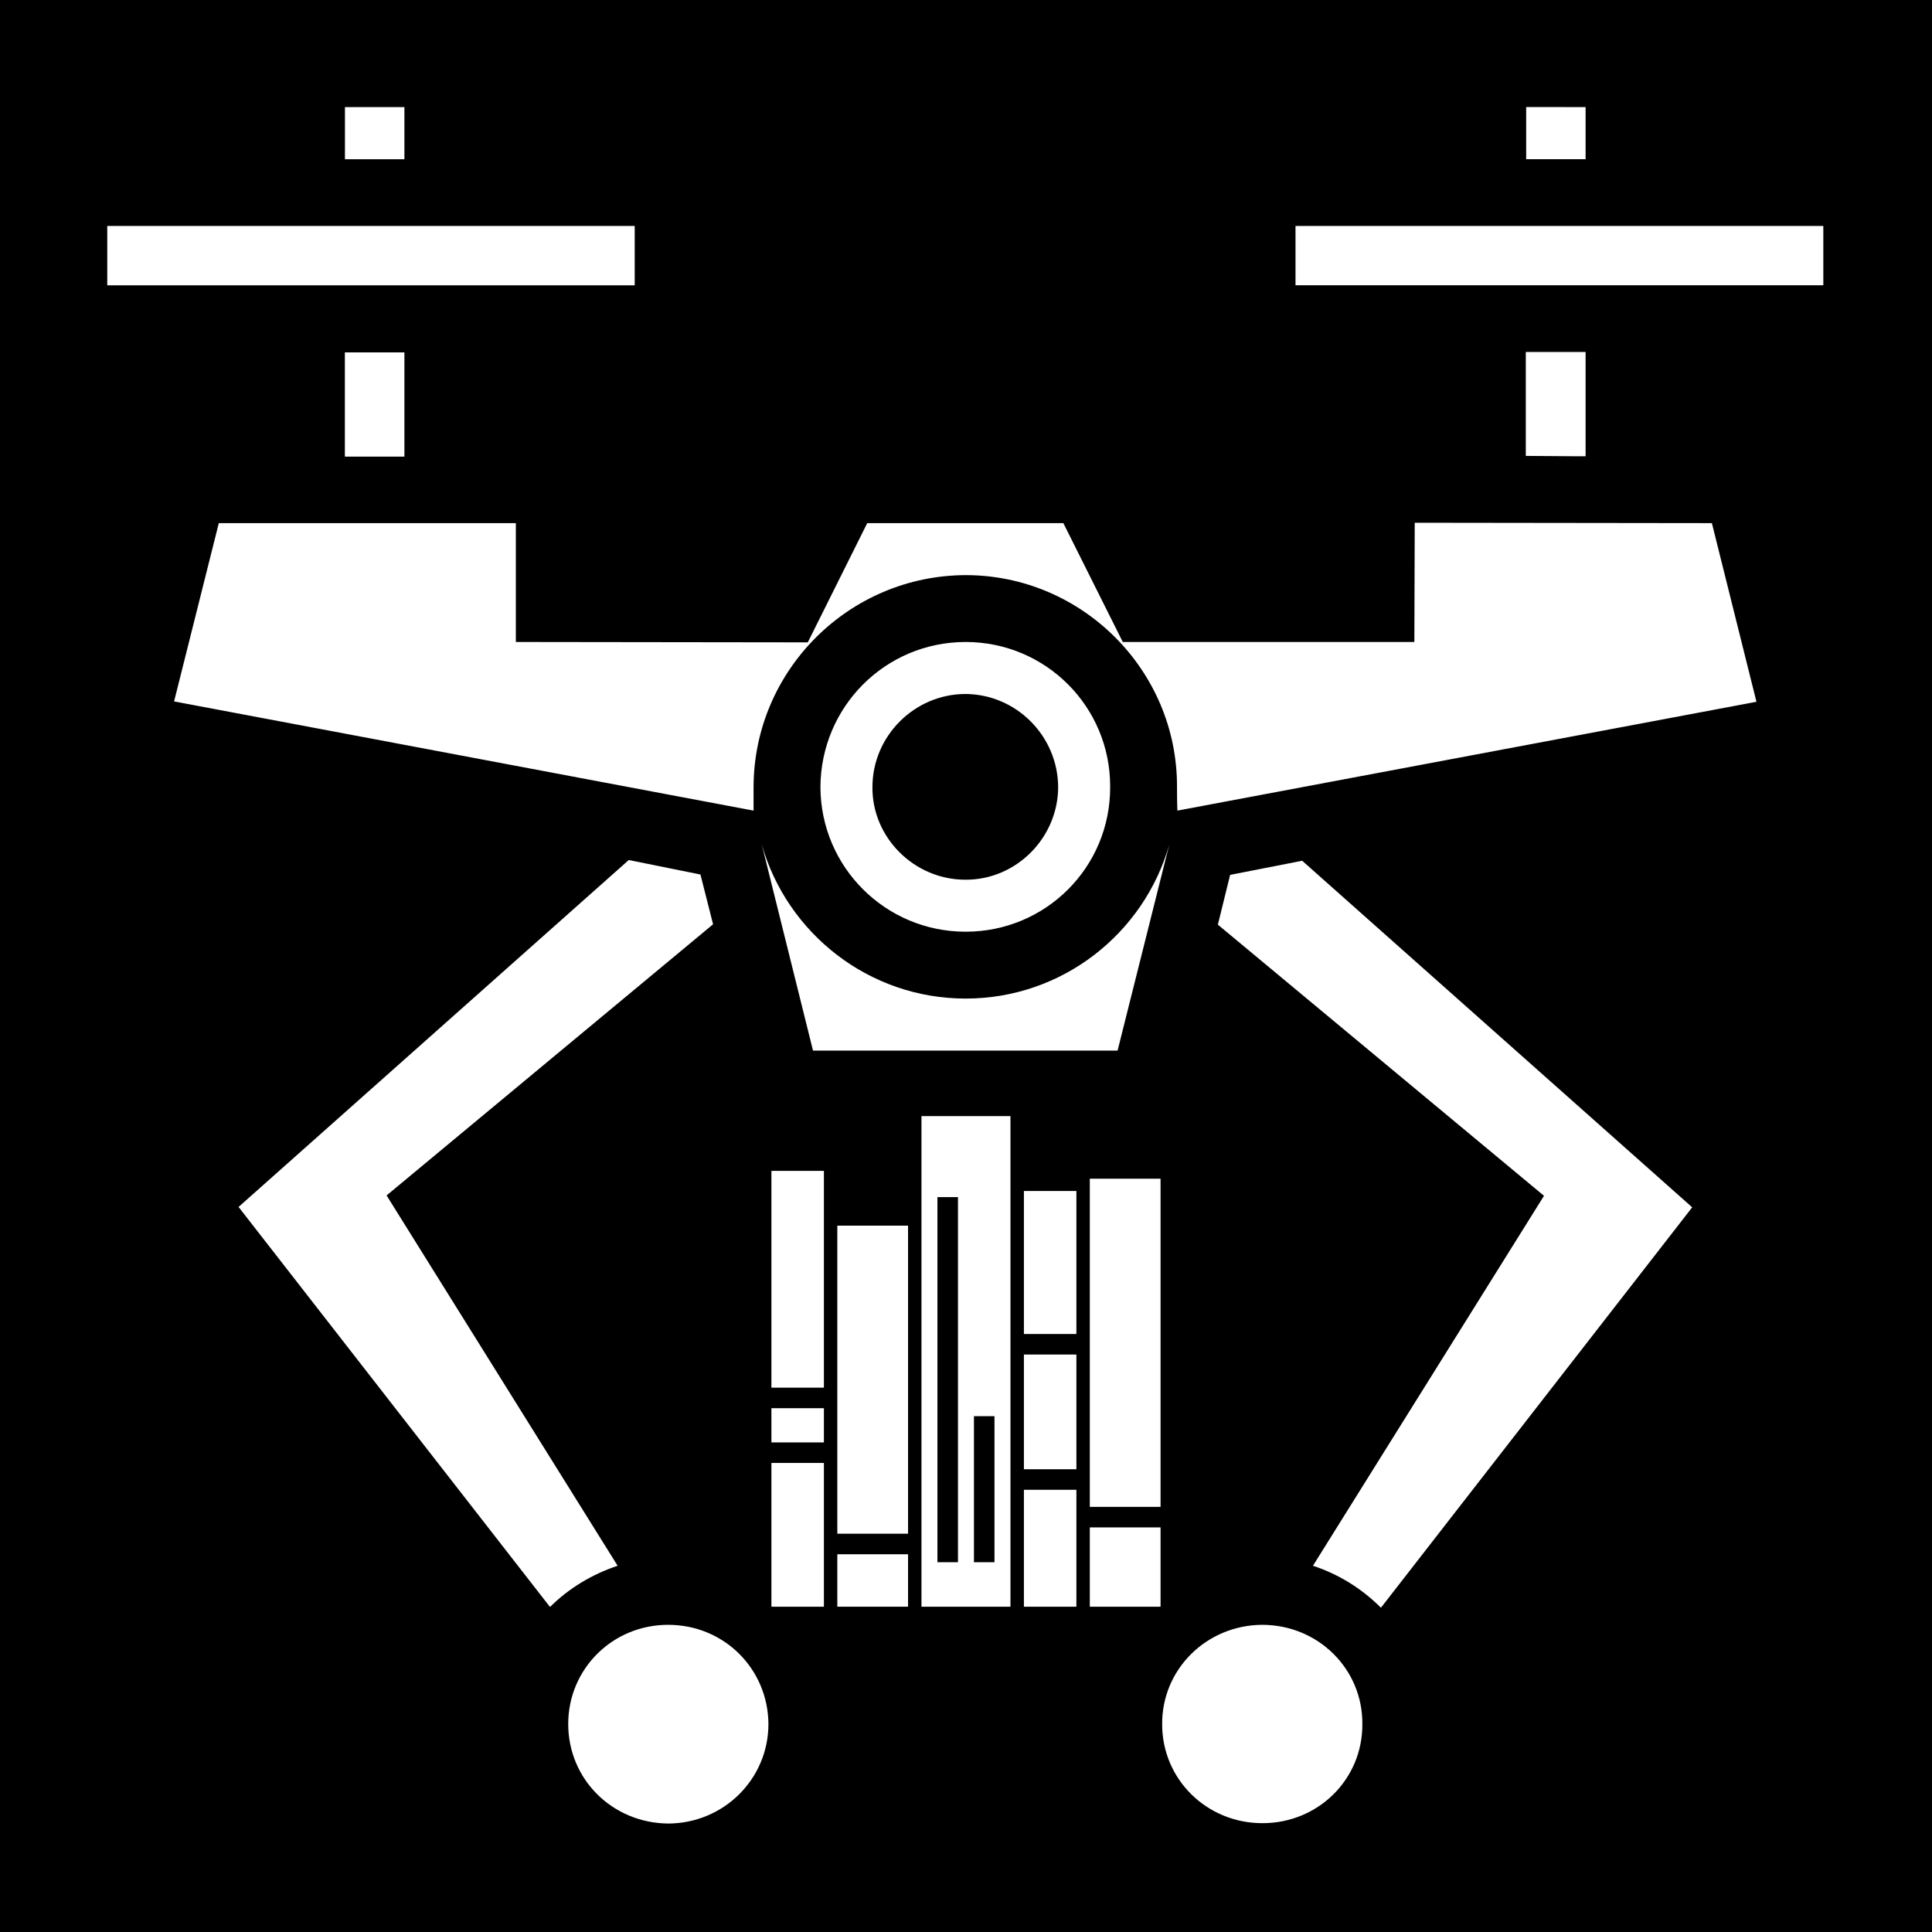 <?xml version="1.0" encoding="UTF-8" standalone="no"?>
<!-- Created with Inkscape (http://www.inkscape.org/) -->

<svg
   xmlns:dc="http://purl.org/dc/elements/1.1/"
   xmlns:cc="http://creativecommons.org/ns#"
   xmlns:rdf="http://www.w3.org/1999/02/22-rdf-syntax-ns#"
   xmlns:svg="http://www.w3.org/2000/svg"
   xmlns="http://www.w3.org/2000/svg"
   xmlns:sodipodi="http://sodipodi.sourceforge.net/DTD/sodipodi-0.dtd"
   xmlns:inkscape="http://www.inkscape.org/namespaces/inkscape"
   width="576"
   height="576"
   viewBox="0 0 152.4 152.4"
   version="1.1"
   id="svg8"
   inkscape:version="0.92.1 r15371"
   sodipodi:docname="thumbnail.svg"
   inkscape:export-filename="/home/branko/projects/factorio/personal-logistics-templates/thumbnail.png"
   inkscape:export-xdpi="24"
   inkscape:export-ydpi="24">
  <defs
     id="defs2" />
  <sodipodi:namedview
     id="base"
     pagecolor="#ffffff"
     bordercolor="#666666"
     borderopacity="1.0"
     inkscape:pageopacity="0.0"
     inkscape:pageshadow="2"
     inkscape:zoom="0.35355339"
     inkscape:cx="-697.1345"
     inkscape:cy="450.83026"
     inkscape:document-units="mm"
     inkscape:current-layer="layer1"
     showgrid="false"
     inkscape:window-width="1920"
     inkscape:window-height="1027"
     inkscape:window-x="0"
     inkscape:window-y="0"
     inkscape:window-maximized="1"
     units="px" />
  <g
     inkscape:label="Layer 1"
     inkscape:groupmode="layer"
     id="layer1"
     transform="translate(0,-144.6)">
    <path
       inkscape:connector-curvature="0"
       style="fill:#000000;fill-opacity:1;stroke-width:0.298"
       d="m 0,144.6 h 152.4 v 152.4 H 0 Z"
       id="path4603" />
    <g
       class=""
       id="g4607"
       transform="matrix(0.293,0,0,0.293,1.136,145.724)">
      <path
         style="fill:#ffffff;fill-opacity:1"
         inkscape:connector-curvature="0"
         d="m 407,24.98 v 14.04 h 16 V 25 Z M 88.99,25 V 39.03 H 105 V 25 Z M 487,57 H 344.9 V 72.96 H 487 Z M 167,57 H 25 v 15.98 h 142 z m 256,33.93 h -16.1 v 27.97 l 13.7,0.1 h 2.4 z m -318,0.1 H 88.97 V 119.1 H 105 Z m 272,45.87 -0.1,32.1 h -78.5 l -16,-32 h -52.8 l -16,32.1 L 135,169 V 137 H 55.03 L 42.99,185 199,214.4 V 208 c 0.1,-31.4 25.7,-56.9 57.1,-57 31.3,0 57,25.6 56.9,57 0,4.1 0.1,6.4 0.1,6.4 L 469,185.1 457,137 Z M 256.1,169 c -21.6,0 -39,17.4 -39.1,39.1 0.1,21.5 17.5,38.9 39.1,38.9 21.6,0 39,-17.4 38.9,-39 0.1,-21.5 -17.3,-39 -38.9,-39 z m -0.2,14 c 13.8,0 25,11.3 25.1,25 0,13.7 -11.3,25.1 -25,25 -13.7,0 -25.1,-11.3 -25,-24.9 0,-13.8 11.3,-25 24.9,-25.1 z M 201.2,223.5 215,279 h 82 l 13.9,-55.4 C 304.1,247.5 282.1,265 256.1,265 230,265 208,247.4 201.2,223.5 Z m -35.8,4.2 -105.05,93.4 83.85,107.7 c 5,-5 11.3,-8.8 18.2,-11.1 l -62.2,-99.7 87.9,-73 -3.4,-13.4 z m 181.3,0.2 -19.4,3.8 -3.3,13.4 87.8,73 -62.2,99.6 c 7,2.3 13.2,6.2 18.3,11.3 L 451.7,321.2 Z M 176,433.6 c -15,0 -26.9,11.9 -26.9,26.7 0,14.9 11.9,26.7 27,26.8 14.9,-0.1 26.9,-12 26.9,-26.8 -0.1,-14.8 -11.9,-26.7 -27,-26.7 z m 159.9,0 c -14.9,0.1 -27,11.9 -26.9,26.8 0,14.7 11.9,26.6 27,26.6 15,0 27,-11.8 26.9,-26.7 0.1,-14.8 -11.9,-26.7 -27,-26.7 z"
         id="path4605" />
    </g>
    <g
       id="g7161"
       transform="translate(0.351,3.307)">
      <g
         id="g6473"
         class=""
         transform="matrix(0.09,0,0,0.09,57.126,224.204)">
        <path
           sodipodi:nodetypes="ccccccccccccccc"
           id="path6471"
           d="m 169,57 v 430 h 78 V 57 Z m 14,71 h 18 v 320 h -18 z m 32,192 h 18 v 128 h -18 z"
           inkscape:connector-curvature="0"
           style="fill:#ffffff;fill-opacity:1" />
      </g>
      <g
         id="g6473-6"
         class=""
         transform="matrix(0.09,0,0,0.09,58.25,224.204)">
        <path
           sodipodi:nodetypes="ccccccccccccccc"
           id="path6471-7"
           d="M 25,105 V 295 H 71 V 105 Z m 0,208 v 30 h 46 v -30 z m 0,48 V 487 H 71 V 361 Z"
           inkscape:connector-curvature="0"
           style="fill:#ffffff;fill-opacity:1" />
      </g>
      <g
         id="g6473-5"
         class=""
         transform="matrix(0.09,0,0,0.09,57.688,224.204)">
        <path
           sodipodi:nodetypes="cccccccccc"
           id="path6471-3"
           d="m 89,153 v 270 h 62 V 153 Z m 0,288 v 46 h 62 v -46 z"
           inkscape:connector-curvature="0"
           style="fill:#ffffff;fill-opacity:1" />
      </g>
      <g
         id="g6473-6-5"
         class=""
         transform="matrix(0.09,0,0,0.09,78.167,224.204)">
        <path
           sodipodi:nodetypes="ccccccccccccccc"
           id="path6471-7-6"
           d="M 25,122.636 V 247.971 H 71 V 122.636 Z M 25,265.971 V 366.515 H 71 V 265.971 Z m 0,118.544 V 487 H 71 V 384.515 Z"
           inkscape:connector-curvature="0"
           style="fill:#ffffff;fill-opacity:1" />
      </g>
      <g
         id="g6473-5-1"
         class=""
         transform="matrix(0.09,0,0,0.09,77.606,224.204)">
        <path
           sodipodi:nodetypes="cccccccccc"
           id="path6471-3-2"
           d="m 89,111.85 v 287.636 h 62 V 111.85 Z m 0,305.636 V 487 h 62 v -69.515 z"
           inkscape:connector-curvature="0"
           style="fill:#ffffff;fill-opacity:1" />
      </g>
    </g>
  </g>
</svg>

